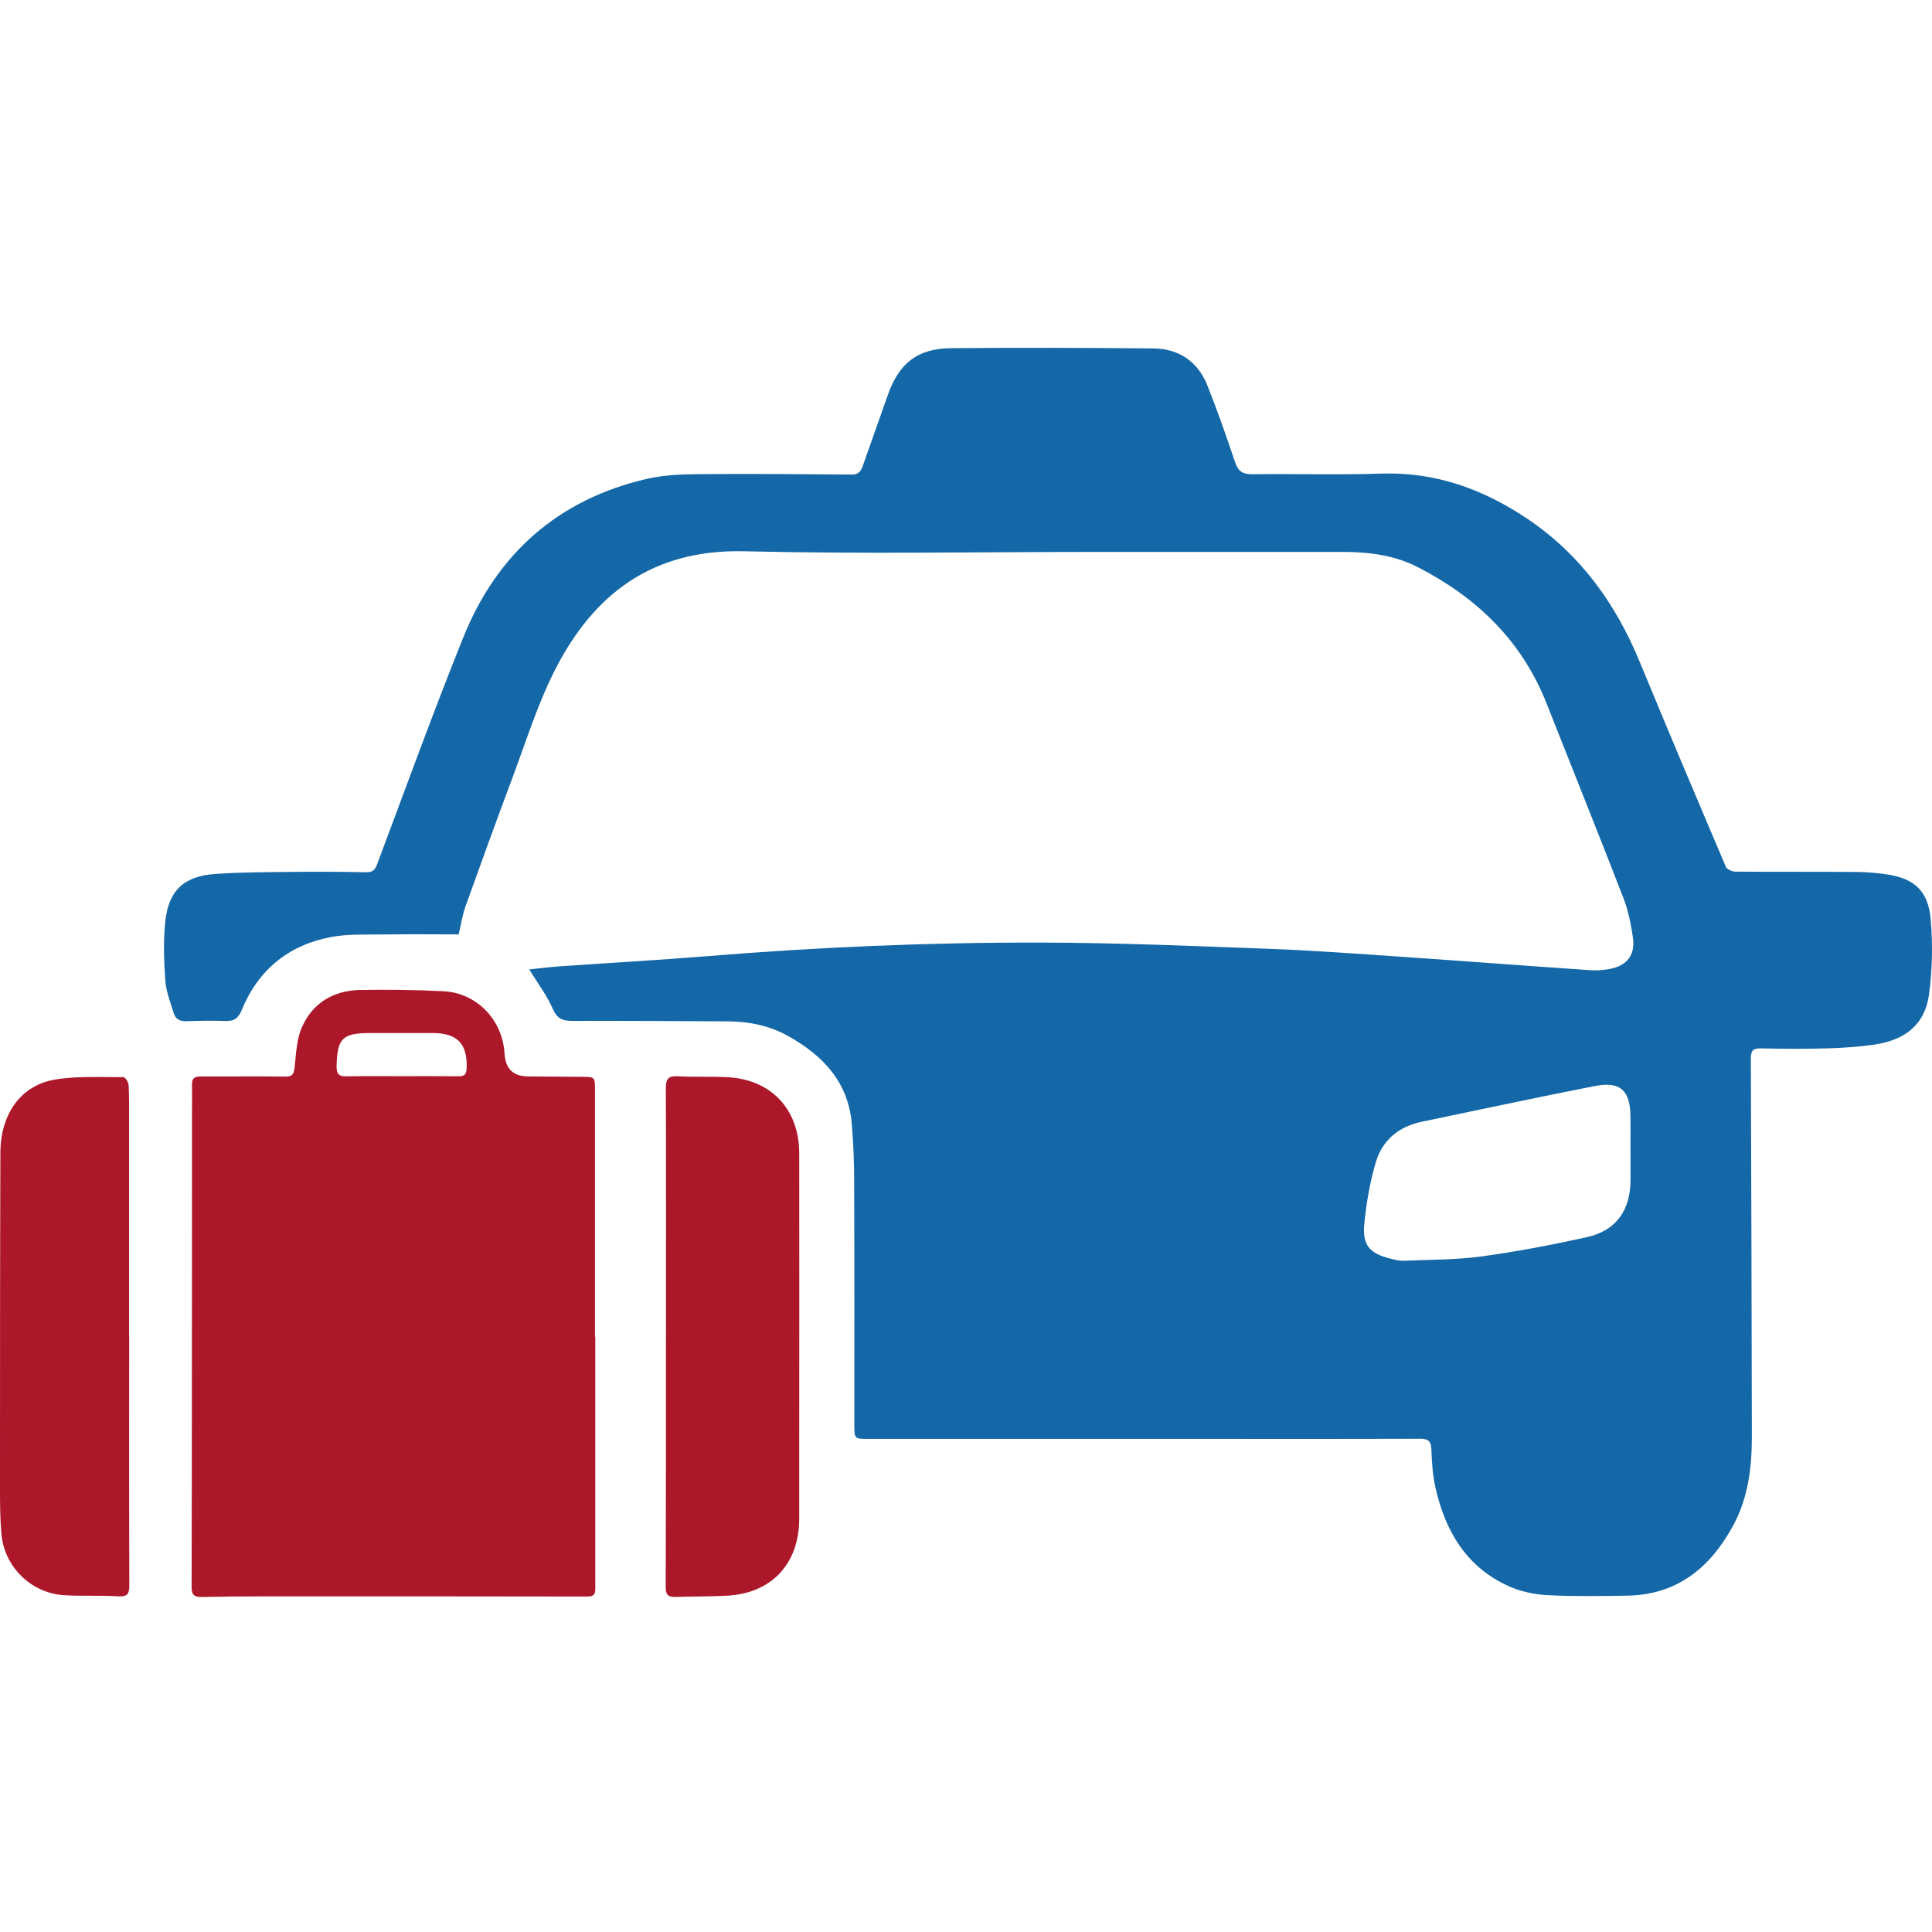 <svg width="50" height="50" viewBox="0 0 50 50" fill="none" xmlns="http://www.w3.org/2000/svg">
<path d="M11.876 24.182C11.238 24.182 10.596 24.174 9.954 24.184C9.493 24.19 9.022 24.166 8.572 24.25C7.475 24.454 6.688 25.092 6.257 26.137C6.169 26.351 6.062 26.431 5.839 26.423C5.502 26.411 5.164 26.417 4.826 26.429C4.661 26.435 4.544 26.377 4.498 26.227C4.41 25.943 4.297 25.659 4.277 25.366C4.241 24.864 4.226 24.352 4.277 23.851C4.361 23.045 4.76 22.674 5.571 22.618C6.195 22.574 6.823 22.572 7.451 22.566C8.119 22.558 8.789 22.558 9.457 22.574C9.63 22.578 9.699 22.53 9.759 22.37C10.494 20.409 11.208 18.439 11.989 16.498C12.864 14.325 14.448 12.924 16.739 12.393C17.169 12.293 17.624 12.275 18.067 12.271C19.397 12.259 20.724 12.271 22.054 12.281C22.223 12.281 22.285 12.189 22.33 12.053C22.545 11.444 22.76 10.836 22.976 10.226C23.266 9.399 23.745 9.017 24.616 9.011C26.357 8.995 28.1 9.001 29.841 9.017C30.503 9.023 30.998 9.349 31.247 9.975C31.507 10.628 31.739 11.292 31.964 11.961C32.044 12.199 32.165 12.275 32.409 12.273C33.524 12.259 34.639 12.293 35.752 12.257C37.156 12.211 38.392 12.661 39.537 13.432C40.898 14.349 41.812 15.617 42.434 17.125C43.166 18.9 43.915 20.669 44.666 22.434C44.694 22.5 44.829 22.556 44.915 22.558C45.938 22.566 46.962 22.558 47.986 22.566C48.258 22.566 48.53 22.586 48.801 22.624C49.532 22.727 49.9 23.043 49.965 23.785C50.023 24.432 50.009 25.098 49.922 25.741C49.82 26.499 49.323 26.913 48.522 27.032C48.115 27.092 47.702 27.12 47.29 27.132C46.722 27.148 46.151 27.144 45.581 27.132C45.382 27.128 45.31 27.178 45.312 27.394C45.326 30.648 45.33 33.901 45.338 37.155C45.34 37.969 45.247 38.762 44.849 39.49C44.253 40.585 43.391 41.278 42.099 41.296C41.415 41.306 40.727 41.318 40.045 41.282C39.708 41.264 39.352 41.19 39.044 41.05C37.943 40.553 37.396 39.614 37.145 38.478C37.076 38.163 37.056 37.837 37.044 37.515C37.036 37.301 36.971 37.235 36.752 37.235C34.87 37.243 32.988 37.239 31.105 37.239C28.233 37.239 25.359 37.239 22.487 37.239C22.108 37.239 22.11 37.239 22.11 36.861C22.11 34.785 22.114 32.712 22.106 30.636C22.106 30.114 22.088 29.591 22.042 29.071C21.947 27.988 21.283 27.306 20.388 26.807C19.909 26.541 19.385 26.437 18.84 26.433C17.494 26.425 16.149 26.417 14.803 26.421C14.551 26.421 14.414 26.357 14.303 26.103C14.149 25.753 13.913 25.441 13.696 25.088C13.937 25.064 14.215 25.028 14.493 25.008C15.753 24.92 17.014 24.85 18.272 24.748C21.152 24.512 24.038 24.388 26.927 24.394C28.907 24.398 30.889 24.482 32.866 24.556C33.987 24.598 35.106 24.682 36.225 24.758C37.855 24.87 39.483 24.994 41.113 25.106C41.292 25.118 41.478 25.112 41.655 25.078C42.106 24.994 42.323 24.72 42.26 24.266C42.21 23.915 42.138 23.561 42.011 23.233C41.359 21.55 40.685 19.877 40.022 18.197C39.38 16.574 38.205 15.451 36.686 14.675C36.09 14.369 35.43 14.284 34.762 14.284C32.624 14.284 30.487 14.284 28.349 14.284C25.32 14.284 22.288 14.339 19.259 14.267C16.888 14.21 15.352 15.371 14.344 17.375C13.897 18.265 13.599 19.232 13.247 20.169C12.838 21.262 12.44 22.358 12.047 23.457C11.967 23.681 11.931 23.921 11.872 24.178L11.876 24.182ZM42.196 29.773C42.196 29.475 42.2 29.177 42.196 28.879C42.186 28.2 41.916 27.978 41.258 28.11C40.797 28.202 40.338 28.291 39.878 28.387C38.847 28.601 37.815 28.815 36.786 29.033C36.196 29.157 35.772 29.511 35.605 30.082C35.452 30.6 35.359 31.142 35.307 31.683C35.255 32.229 35.45 32.441 35.987 32.574C36.098 32.602 36.215 32.632 36.327 32.628C37 32.599 37.678 32.606 38.344 32.516C39.256 32.391 40.165 32.217 41.063 32.019C41.822 31.851 42.192 31.329 42.198 30.55C42.198 30.294 42.198 30.036 42.198 29.779L42.196 29.773Z" fill="#1568A8"/>
<path d="M15.406 34.595C15.406 36.752 15.406 38.91 15.406 41.068C15.406 41.214 15.41 41.318 15.205 41.318C12.39 41.312 9.576 41.312 6.762 41.314C6.251 41.314 5.738 41.318 5.227 41.33C5.033 41.334 4.959 41.286 4.959 41.064C4.969 36.957 4.967 32.848 4.969 28.741C4.969 28.517 4.973 28.293 4.969 28.068C4.965 27.904 5.036 27.858 5.194 27.858C5.919 27.864 6.646 27.85 7.372 27.862C7.575 27.866 7.606 27.794 7.626 27.61C7.662 27.26 7.678 26.886 7.817 26.575C8.099 25.949 8.638 25.631 9.322 25.621C10.039 25.609 10.759 25.617 11.474 25.653C12.343 25.697 13.007 26.395 13.058 27.27C13.081 27.661 13.284 27.857 13.668 27.858C14.132 27.86 14.593 27.864 15.056 27.868C15.398 27.87 15.398 27.87 15.398 28.223C15.398 30.346 15.398 32.471 15.398 34.595H15.406ZM10.415 27.852C10.9 27.852 11.387 27.848 11.872 27.854C12.021 27.856 12.07 27.802 12.076 27.652C12.102 27.018 11.842 26.737 11.202 26.735C10.659 26.735 10.115 26.735 9.572 26.735C8.861 26.735 8.725 26.878 8.711 27.59C8.708 27.78 8.757 27.86 8.958 27.856C9.443 27.846 9.93 27.852 10.415 27.852Z" fill="#AD172A"/>
<path d="M17.236 34.605C17.236 32.456 17.24 30.308 17.232 28.158C17.232 27.92 17.298 27.84 17.542 27.854C17.97 27.878 18.401 27.854 18.828 27.878C19.957 27.936 20.683 28.707 20.684 29.85C20.689 32.313 20.684 34.777 20.684 37.241C20.684 37.929 20.684 38.618 20.684 39.306C20.683 40.467 19.969 41.234 18.822 41.296C18.379 41.32 17.932 41.314 17.489 41.328C17.306 41.334 17.228 41.288 17.228 41.078C17.236 38.92 17.234 36.764 17.234 34.607L17.236 34.605Z" fill="#AD172A"/>
<path d="M3.343 34.585C3.343 36.734 3.339 38.884 3.347 41.034C3.347 41.268 3.283 41.326 3.051 41.312C2.59 41.284 2.127 41.312 1.666 41.284C0.807 41.234 0.109 40.553 0.036 39.693C0.002 39.298 0 38.898 0 38.5C0 35.612 0 32.724 0.01 29.836C0.012 28.847 0.523 28.102 1.397 27.944C1.984 27.84 2.596 27.882 3.196 27.876C3.242 27.876 3.325 28.01 3.329 28.086C3.345 28.409 3.341 28.733 3.341 29.057C3.341 30.9 3.341 32.742 3.341 34.585H3.343Z" fill="#AD172A"/>
</svg>
